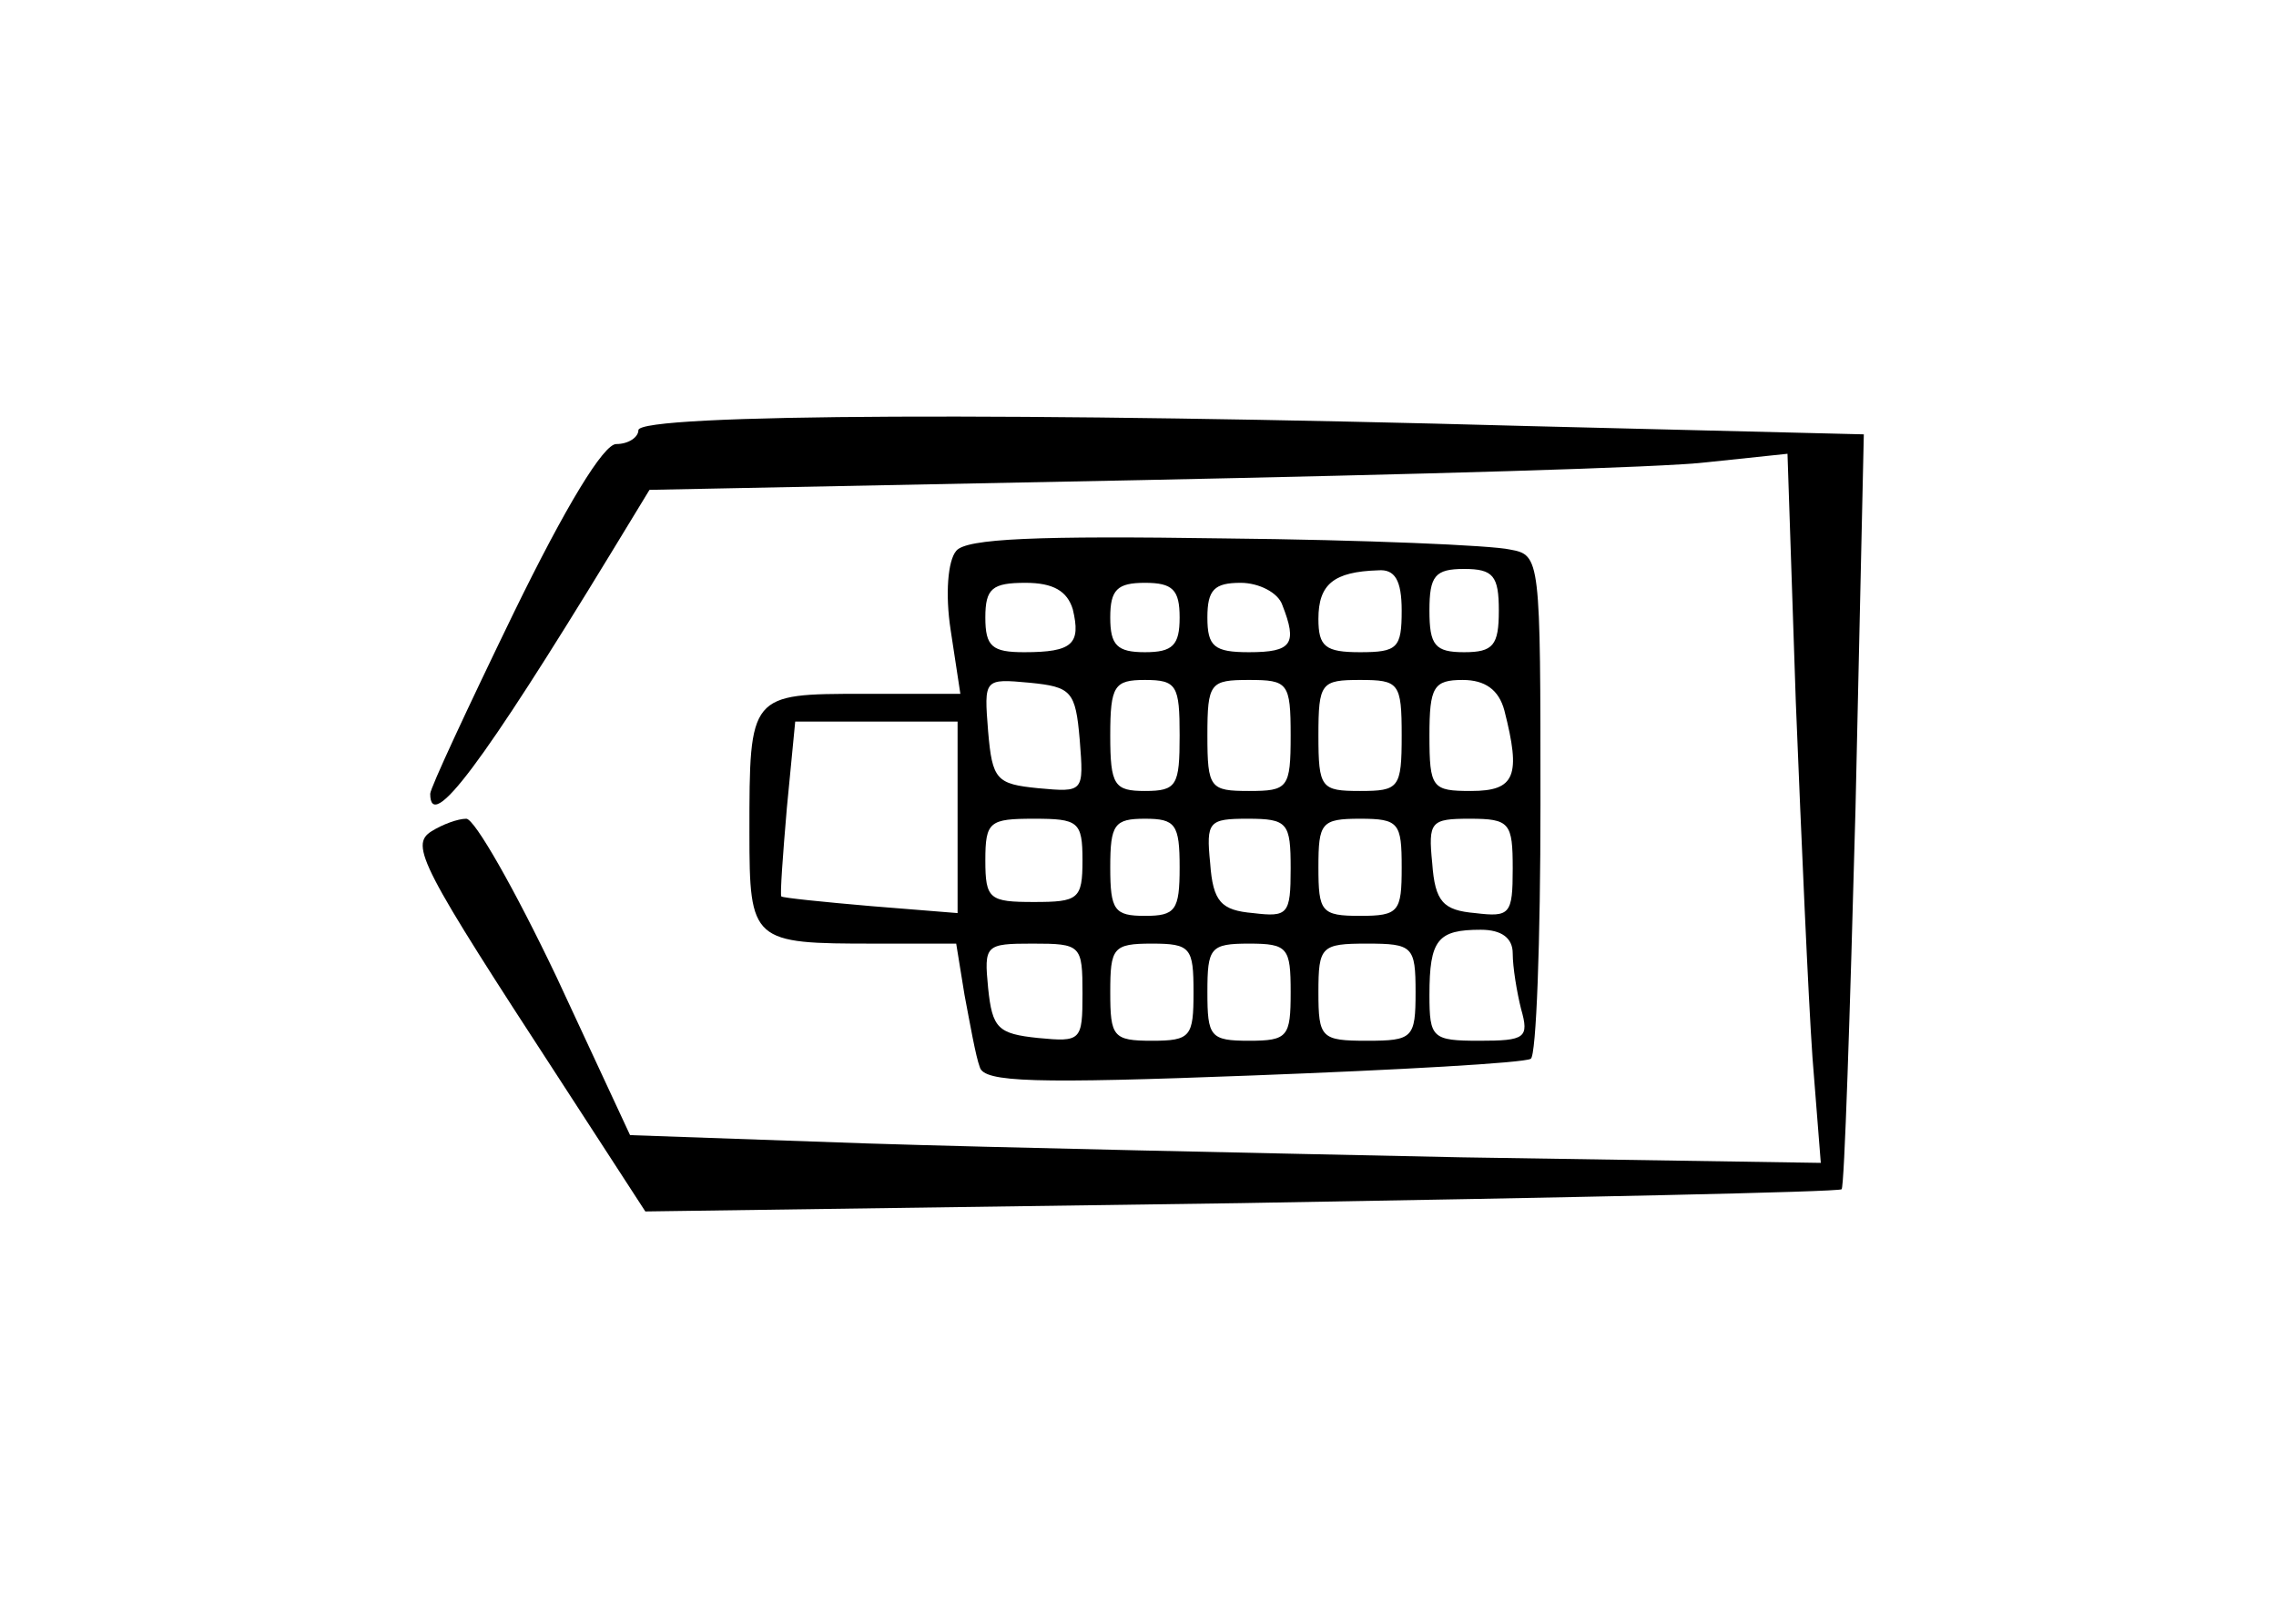 <?xml version="1.0" standalone="no"?>
<!DOCTYPE svg PUBLIC "-//W3C//DTD SVG 20010904//EN"
 "http://www.w3.org/TR/2001/REC-SVG-20010904/DTD/svg10.dtd">
<svg version="1.0" xmlns="http://www.w3.org/2000/svg"
 width="164pt" height="117pt" viewBox="0 0 164 117"
 preserveAspectRatio="xMidYMid meet">
<g transform="translate(0,117) scale(0.1,-0.1)"
fill="#000000" stroke="none">
<path d="M460 860 c0 -5 -7 -10 -16 -10 -9 0 -36 -44 -74 -122 -33 -68 -60
-126 -60 -130 0 -29 38 22 130 173 l28 46 353 7 c194 4 379 9 410 13 l57 6 6
-179 c4 -99 9 -213 12 -256 l6 -76 -259 4 c-142 3 -335 7 -428 10 l-171 6 -53
114 c-30 63 -59 114 -65 114 -6 0 -17 -4 -25 -9 -16 -10 -8 -25 93 -180 l61
-94 429 6 c236 4 431 8 433 10 2 2 6 125 10 274 l6 270 -243 6 c-361 10 -640
9 -640 -3z"/>
<path d="M689 773 c-6 -7 -8 -31 -4 -57 l7 -46 -70 0 c-82 0 -82 0 -82 -100 0
-79 2 -80 90 -80 l59 0 6 -37 c4 -21 8 -44 11 -52 3 -11 39 -12 197 -6 105 4
195 9 200 12 4 2 7 85 7 183 0 178 0 180 -22 184 -13 3 -105 7 -206 8 -134 2
-186 0 -193 -9z m321 -43 c0 -27 -3 -30 -30 -30 -25 0 -30 4 -30 24 0 25 11
34 43 35 12 1 17 -7 17 -29z m70 0 c0 -25 -4 -30 -25 -30 -21 0 -25 5 -25 30
0 25 4 30 25 30 21 0 25 -5 25 -30z m-307 1 c6 -25 0 -31 -35 -31 -23 0 -28 4
-28 25 0 21 5 25 29 25 20 0 30 -6 34 -19z m77 -6 c0 -20 -5 -25 -25 -25 -20
0 -25 5 -25 25 0 20 5 25 25 25 20 0 25 -5 25 -25z m74 9 c11 -28 7 -34 -24
-34 -25 0 -30 4 -30 25 0 20 5 25 24 25 13 0 27 -7 30 -16z m-146 -97 c3 -38
3 -38 -30 -35 -30 3 -33 6 -36 41 -3 38 -3 38 30 35 30 -3 33 -6 36 -41z m72
3 c0 -36 -2 -40 -25 -40 -22 0 -25 4 -25 40 0 36 3 40 25 40 23 0 25 -4 25
-40z m80 0 c0 -38 -2 -40 -30 -40 -28 0 -30 2 -30 40 0 38 2 40 30 40 28 0 30
-2 30 -40z m80 0 c0 -38 -2 -40 -30 -40 -28 0 -30 2 -30 40 0 38 2 40 30 40
28 0 30 -2 30 -40z m74 18 c12 -47 8 -58 -24 -58 -28 0 -30 2 -30 40 0 35 3
40 24 40 16 0 26 -7 30 -22z m-394 -77 l0 -69 -62 5 c-35 3 -64 6 -65 7 -1 1
1 29 4 64 l6 62 58 0 59 0 0 -69z m90 -31 c0 -28 -3 -30 -35 -30 -32 0 -35 2
-35 30 0 28 3 30 35 30 32 0 35 -2 35 -30z m70 -5 c0 -31 -3 -35 -25 -35 -22
0 -25 4 -25 35 0 31 3 35 25 35 22 0 25 -4 25 -35z m80 -1 c0 -33 -2 -35 -27
-32 -23 2 -29 8 -31 36 -3 30 -1 32 27 32 29 0 31 -3 31 -36z m80 1 c0 -32 -2
-35 -30 -35 -28 0 -30 3 -30 35 0 32 2 35 30 35 28 0 30 -3 30 -35z m80 -1 c0
-33 -2 -35 -27 -32 -23 2 -29 8 -31 36 -3 30 -1 32 27 32 29 0 31 -3 31 -36z
m0 -61 c0 -10 3 -28 6 -40 6 -21 3 -23 -30 -23 -34 0 -36 2 -36 33 0 40 6 47
37 47 15 0 23 -6 23 -17z m-310 -29 c0 -34 -1 -35 -32 -32 -29 3 -33 7 -36 36
-3 31 -2 32 32 32 35 0 36 -1 36 -36z m80 1 c0 -32 -2 -35 -30 -35 -28 0 -30
3 -30 35 0 32 2 35 30 35 28 0 30 -3 30 -35z m70 0 c0 -32 -2 -35 -30 -35 -28
0 -30 3 -30 35 0 32 2 35 30 35 28 0 30 -3 30 -35z m90 0 c0 -33 -2 -35 -35
-35 -33 0 -35 2 -35 35 0 33 2 35 35 35 33 0 35 -2 35 -35z"/>
</g>
</svg>
